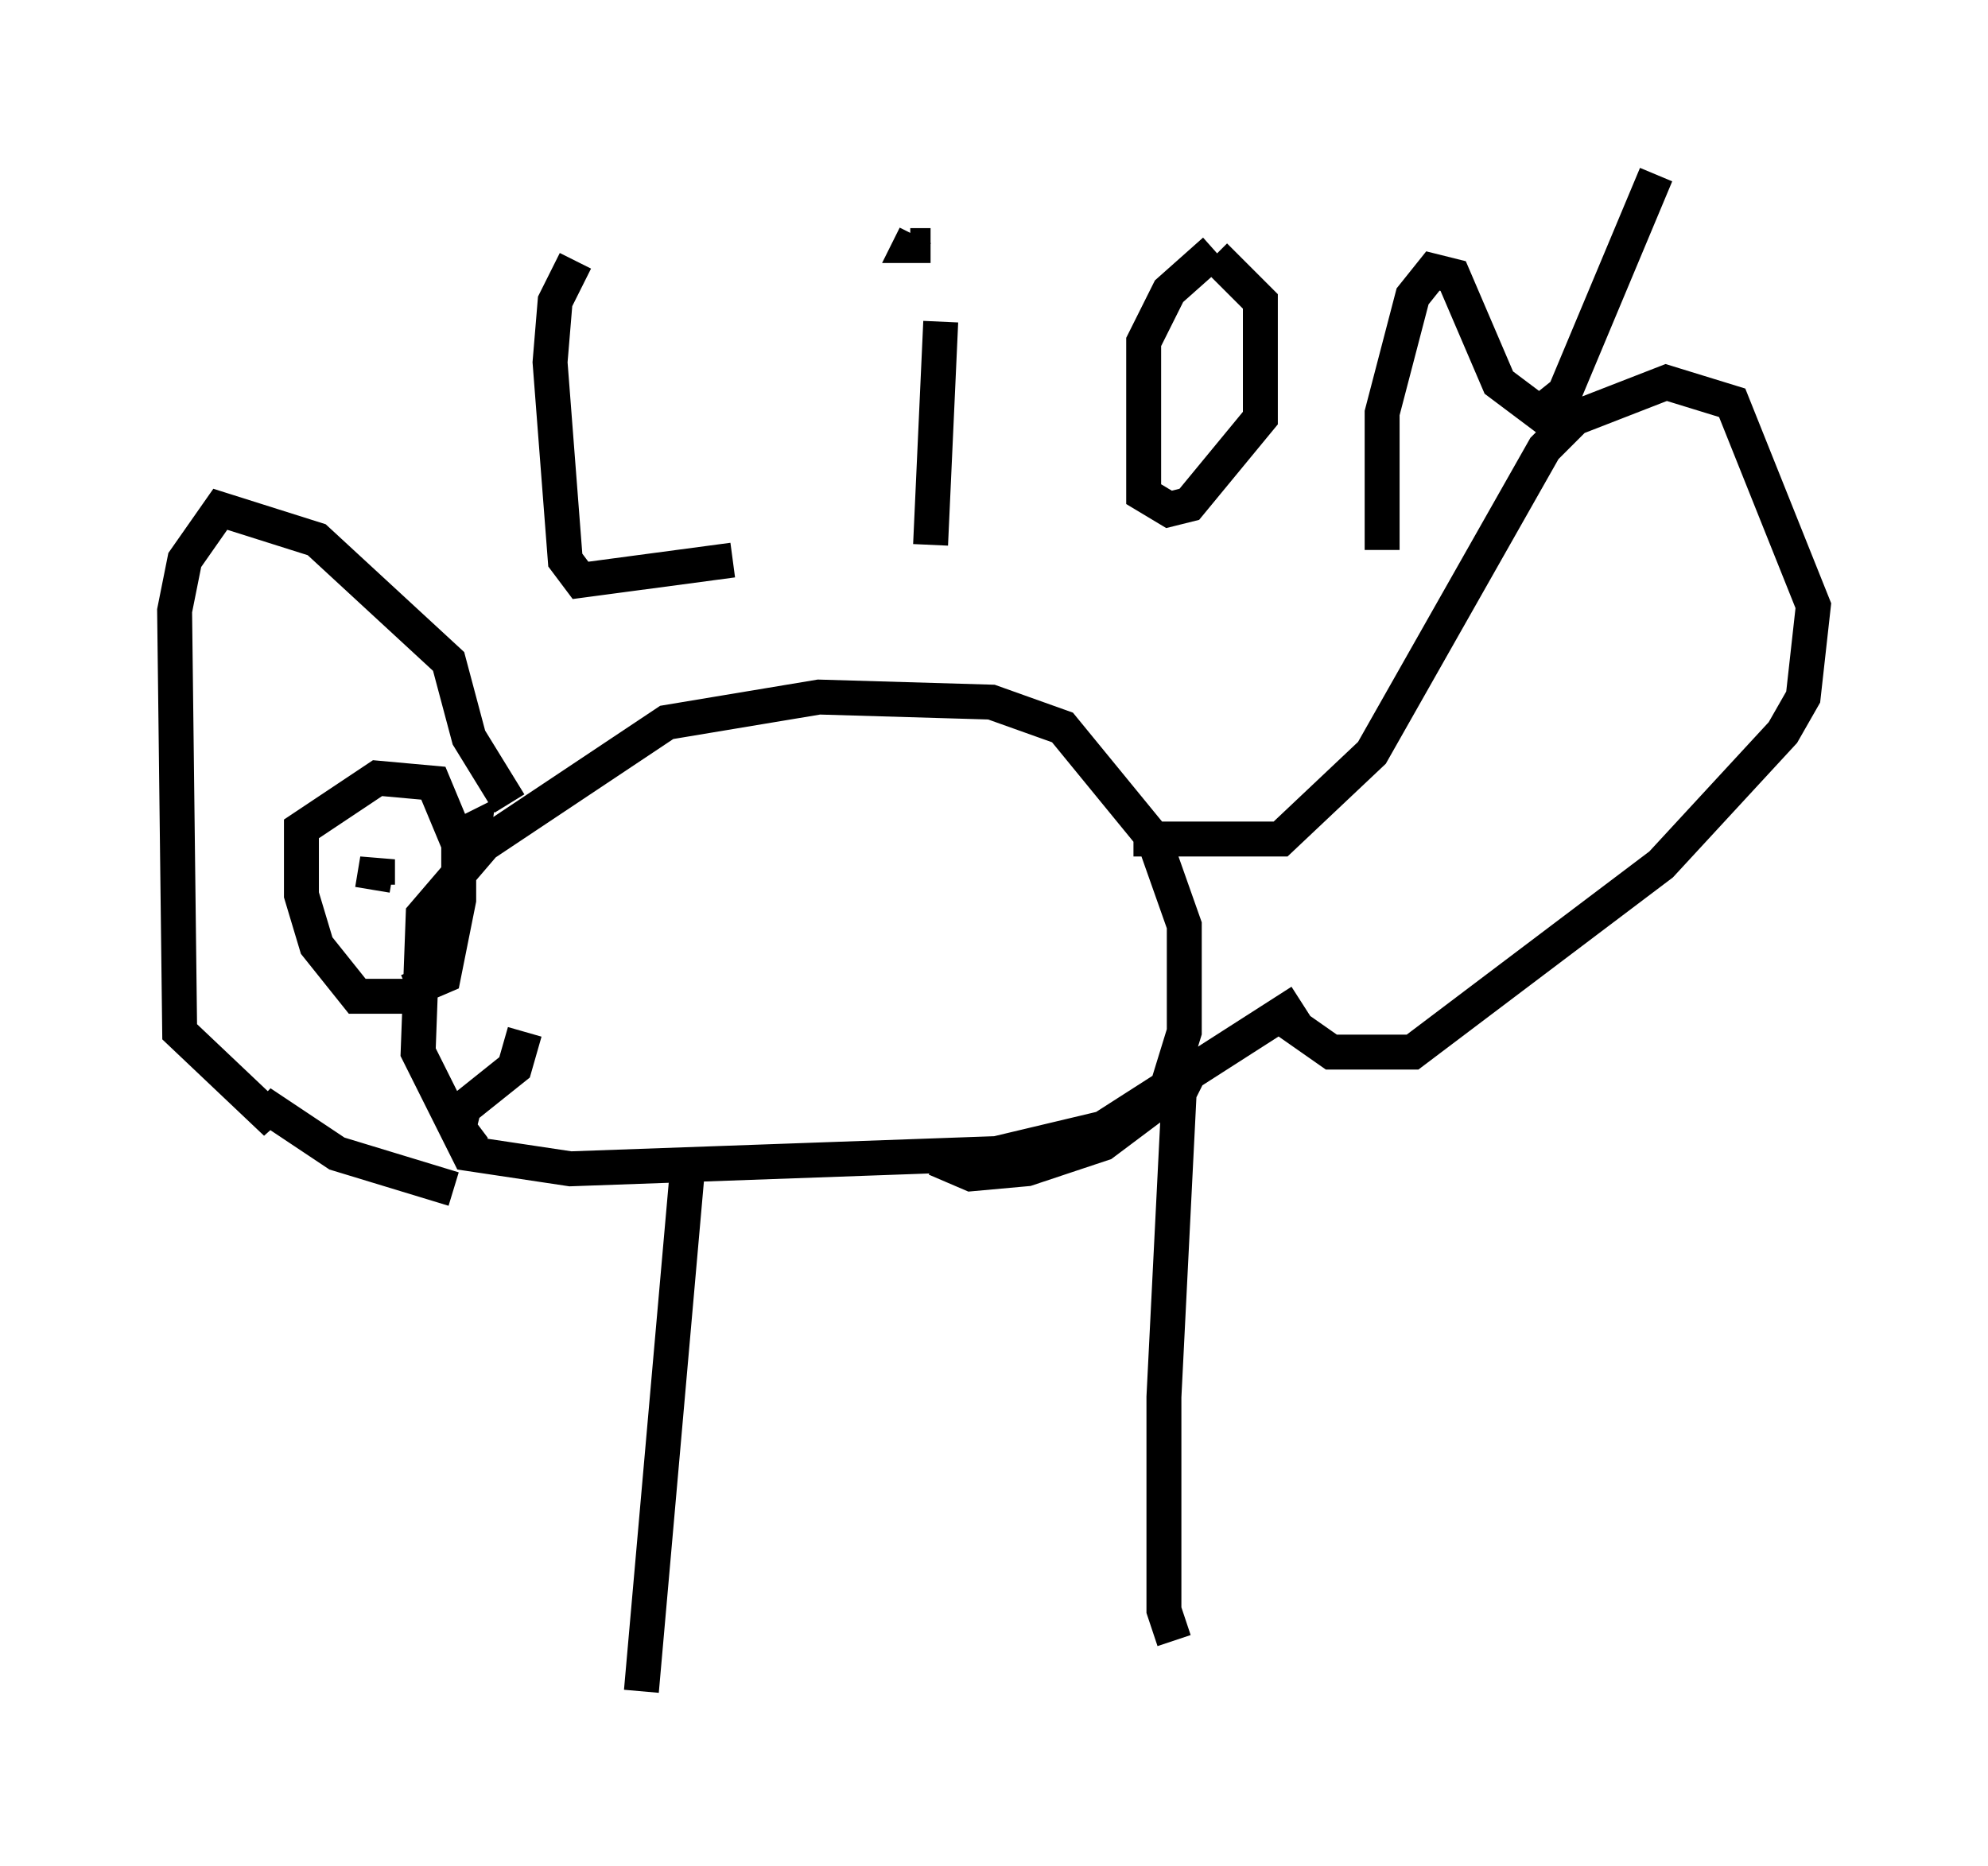 <?xml version="1.0" encoding="utf-8" ?>
<svg baseProfile="full" height="53.43" version="1.1" width="56.916" xmlns="http://www.w3.org/2000/svg" xmlns:ev="http://www.w3.org/2001/xml-events" xmlns:xlink="http://www.w3.org/1999/xlink"><defs /><rect fill="white" height="53.43" width="56.916" x="0" y="0" /><path d="M20.251, 31.871 m-0.581, 1.743 l-1.307, 14.816 m15.687, -17.721 l-0.291, 0.581 -0.436, 8.715 l0.0, 6.101 0.291, 0.872 m3.631, -18.302 l-5.665, 3.631 -3.05, 0.726 l-12.201, 0.436 -2.905, -0.436 l-1.453, -2.905 0.145, -3.922 l1.743, -2.034 5.229, -3.486 l4.358, -0.726 4.939, 0.145 l2.034, 0.726 2.615, 3.196 l0.872, 2.469 0.0, 3.05 l-0.581, 1.888 -1.743, 1.307 l-2.179, 0.726 -1.598, 0.145 l-1.017, -0.436 m-12.201, -10.168 l-1.162, -1.888 -0.581, -2.179 l-3.777, -3.486 -2.76, -0.872 l-1.017, 1.453 -0.291, 1.453 l0.145, 12.056 2.76, 2.615 l-0.436, -0.581 2.179, 1.453 l3.341, 1.017 m-1.307, -5.52 l-1.453, 0.0 -1.162, -1.453 l-0.436, -1.453 0.0, -1.888 l2.179, -1.453 1.598, 0.145 l0.726, 1.743 0.0, 1.598 l-0.436, 2.179 -1.017, 0.436 m-0.872, -3.05 l0.0, -0.726 -0.145, 0.872 m21.788, -1.453 l4.212, 0.0 2.615, -2.469 l4.939, -8.715 0.872, -0.872 l2.615, -1.017 1.888, 0.581 l2.324, 5.81 -0.291, 2.615 l-0.581, 1.017 -3.486, 3.777 l-7.117, 5.374 -2.324, 0.0 l-1.453, -1.017 m-20.19, -21.642 l-0.581, 1.162 -0.145, 1.743 l0.436, 5.665 0.436, 0.581 l4.358, -0.581 m5.955, -6.827 l-0.291, 6.391 m0.0, -8.57 l-0.581, 0.0 0.145, -0.291 m8.57, 0.436 l-1.307, 1.162 -0.726, 1.453 l0.0, 4.358 0.726, 0.436 l0.581, -0.145 2.034, -2.469 l0.0, -3.341 -1.307, -1.307 m4.793, 8.425 l0.0, -3.922 0.872, -3.341 l0.581, -0.726 0.581, 0.145 l1.307, 3.05 1.162, 0.872 l0.726, -0.581 2.615, -6.246 m-33.844, 27.888 l-0.436, -0.581 0.145, -0.581 l1.453, -1.162 0.291, -1.017 m-2.034, -5.52 l0.581, -0.291 -0.145, 1.017 " fill="none" stroke="black" stroke-width="1" /></svg>